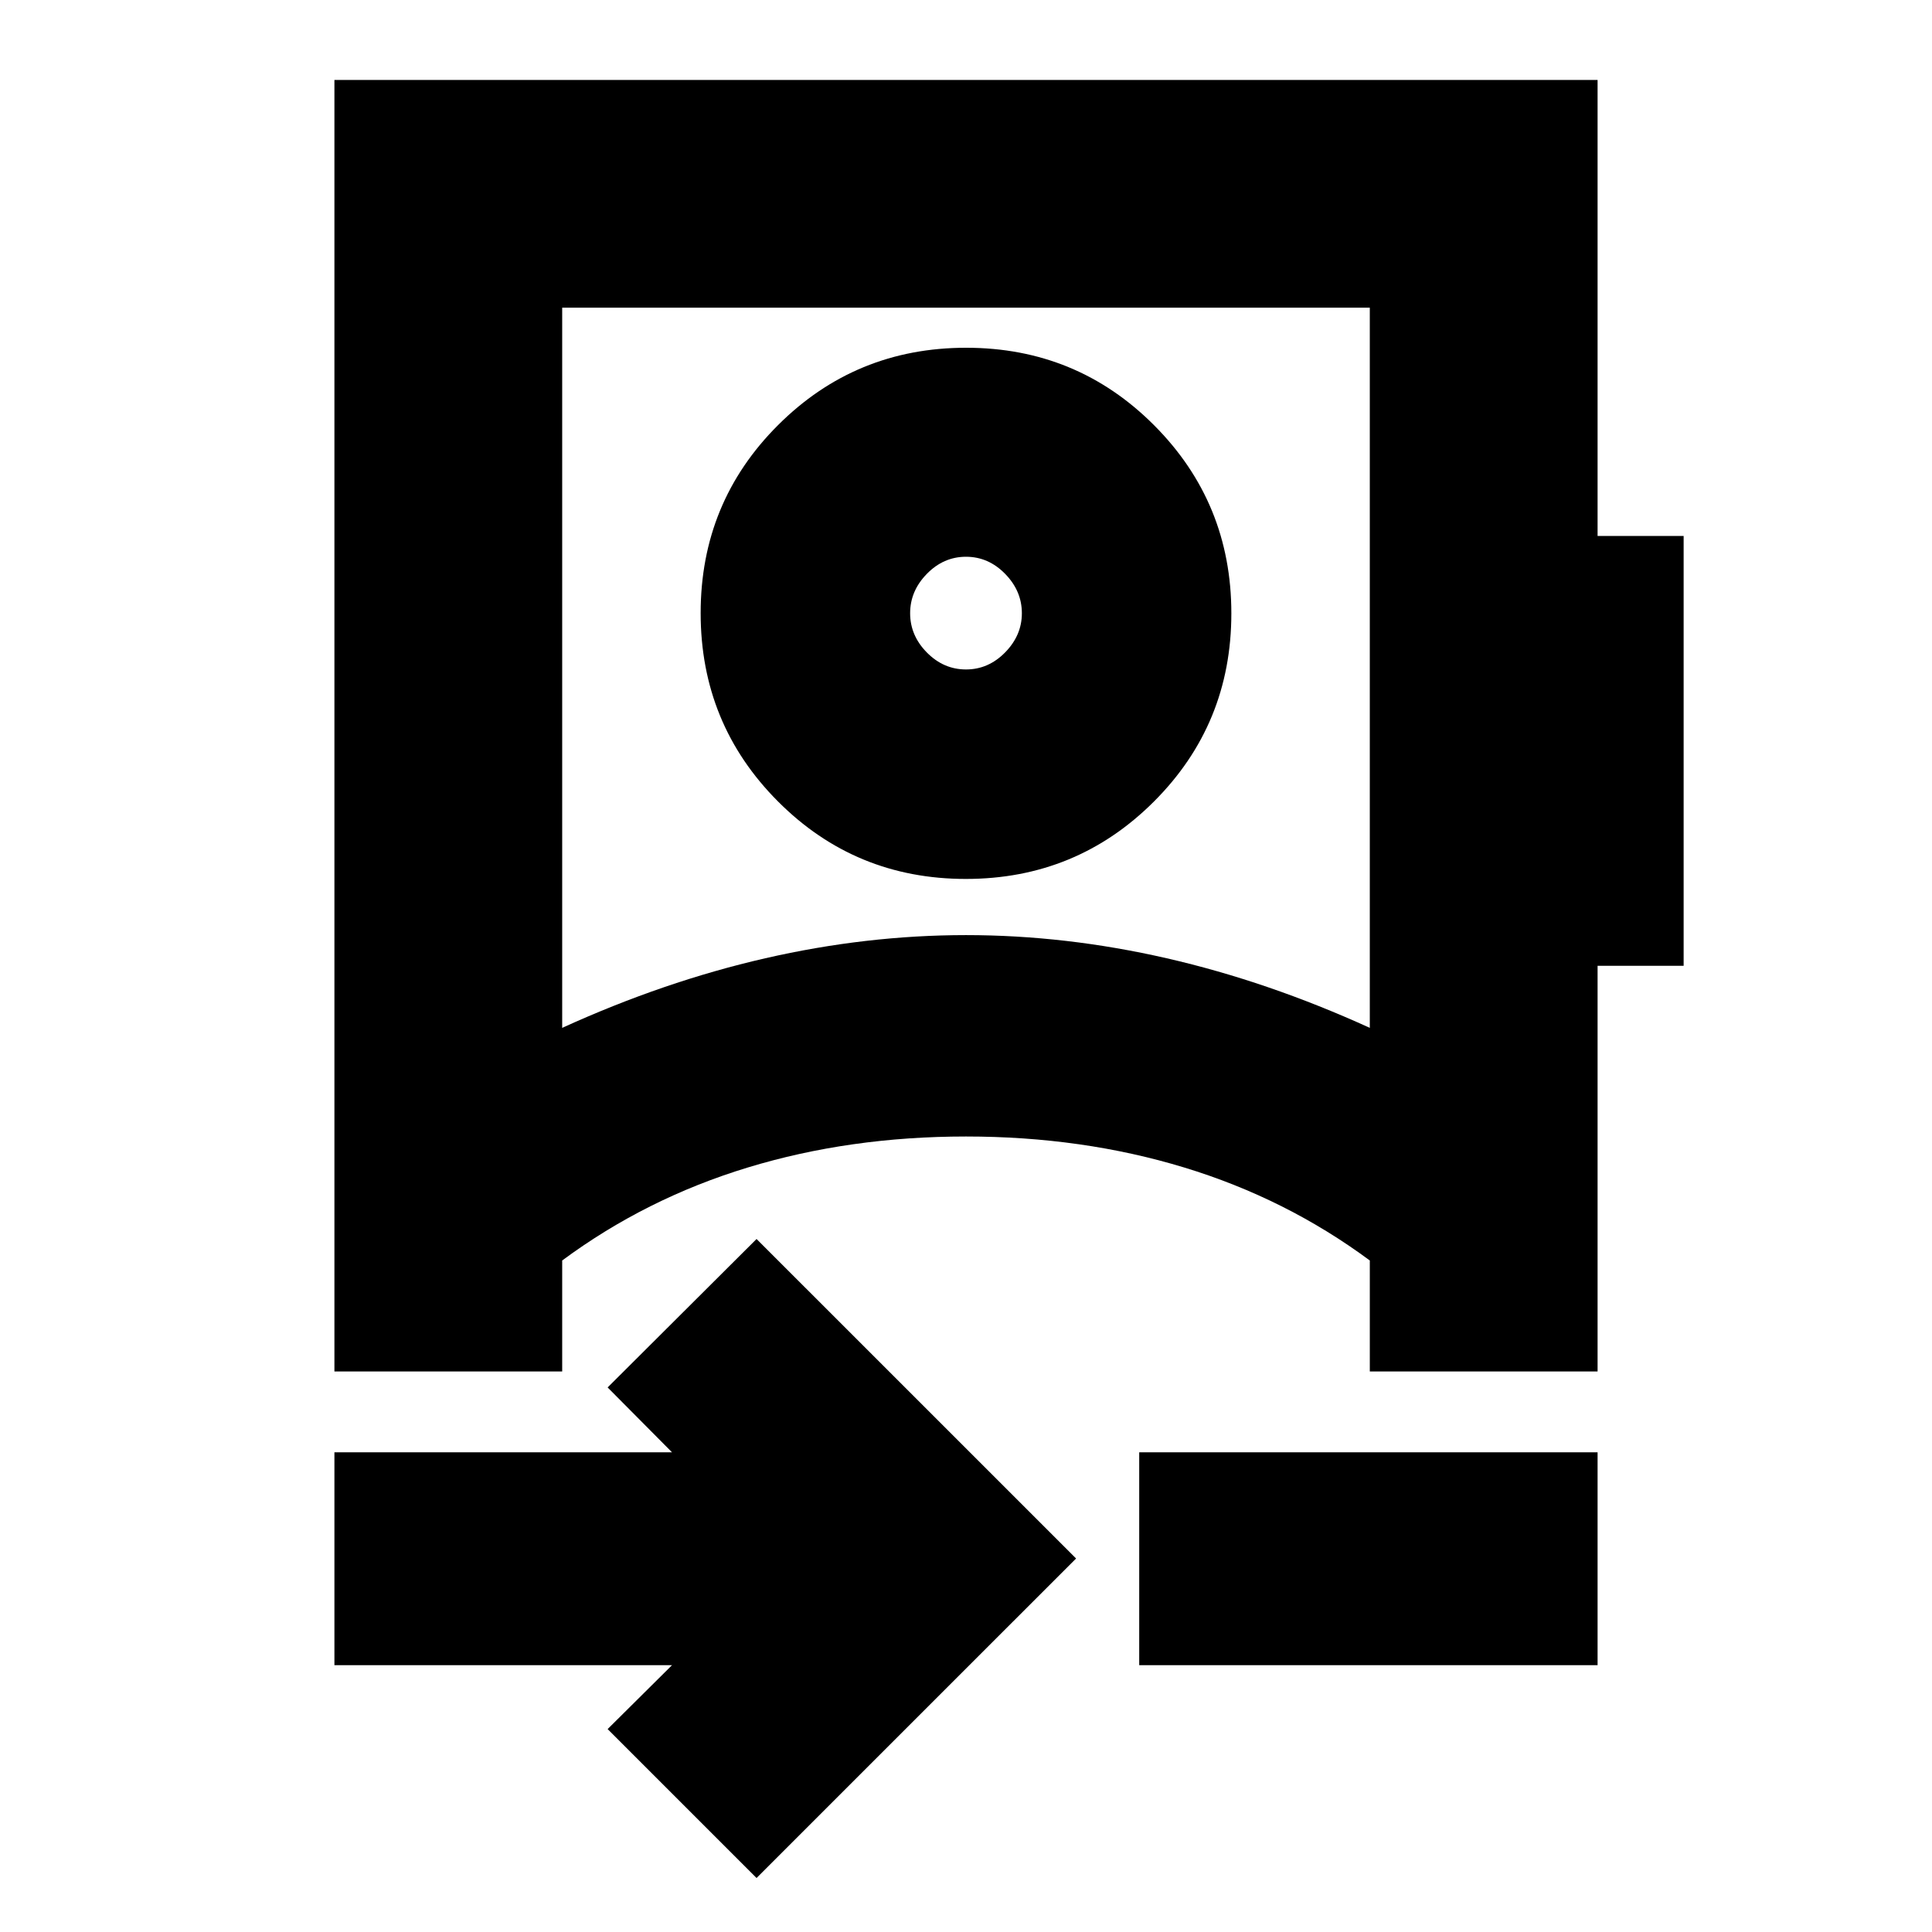 <svg xmlns="http://www.w3.org/2000/svg" height="24" viewBox="0 -960 960 960" width="24"><path d="m375.93-26.83-74-74 32-31.76H166.17v-105.76h167.76l-32-32.24 74-73.76L534.7-185.59 375.93-26.83Zm-96.58-422.43q50.56-23.04 100.85-34.57 50.29-11.52 99.8-11.52 49.52 0 99.8 11.52 50.29 11.53 100.85 34.57v-357.85h-401.3v357.85Zm286.72 316.67v-105.76h227.76v105.76H566.07Zm-86.15-390.67q-54.96 0-93.37-38.53-38.4-38.52-38.4-93.56t38.48-93.44q38.48-38.41 93.45-38.41 54.96 0 93.37 38.49 38.4 38.49 38.4 93.48 0 55.08-38.48 93.53-38.48 38.44-93.45 38.44Zm.08-104.09q11.14 0 19.45-8.48 8.31-8.48 8.31-19.45 0-11.07-8.31-19.57t-19.45-8.5q-11.14 0-19.45 8.5-8.31 8.49-8.31 19.57 0 11.07 8.31 19.5t19.45 8.43Zm0 232.07Zm0-260.31ZM166.17-278.54v-641.74h627.66v226.61h42.76v213.58h-42.76v201.55H680.65v-55.13q-41.62-30.81-92.23-46.21-50.62-15.4-108.42-15.4-57.8 0-108.42 15.4-50.61 15.4-92.23 46.21v55.13H166.17Z"/></svg>